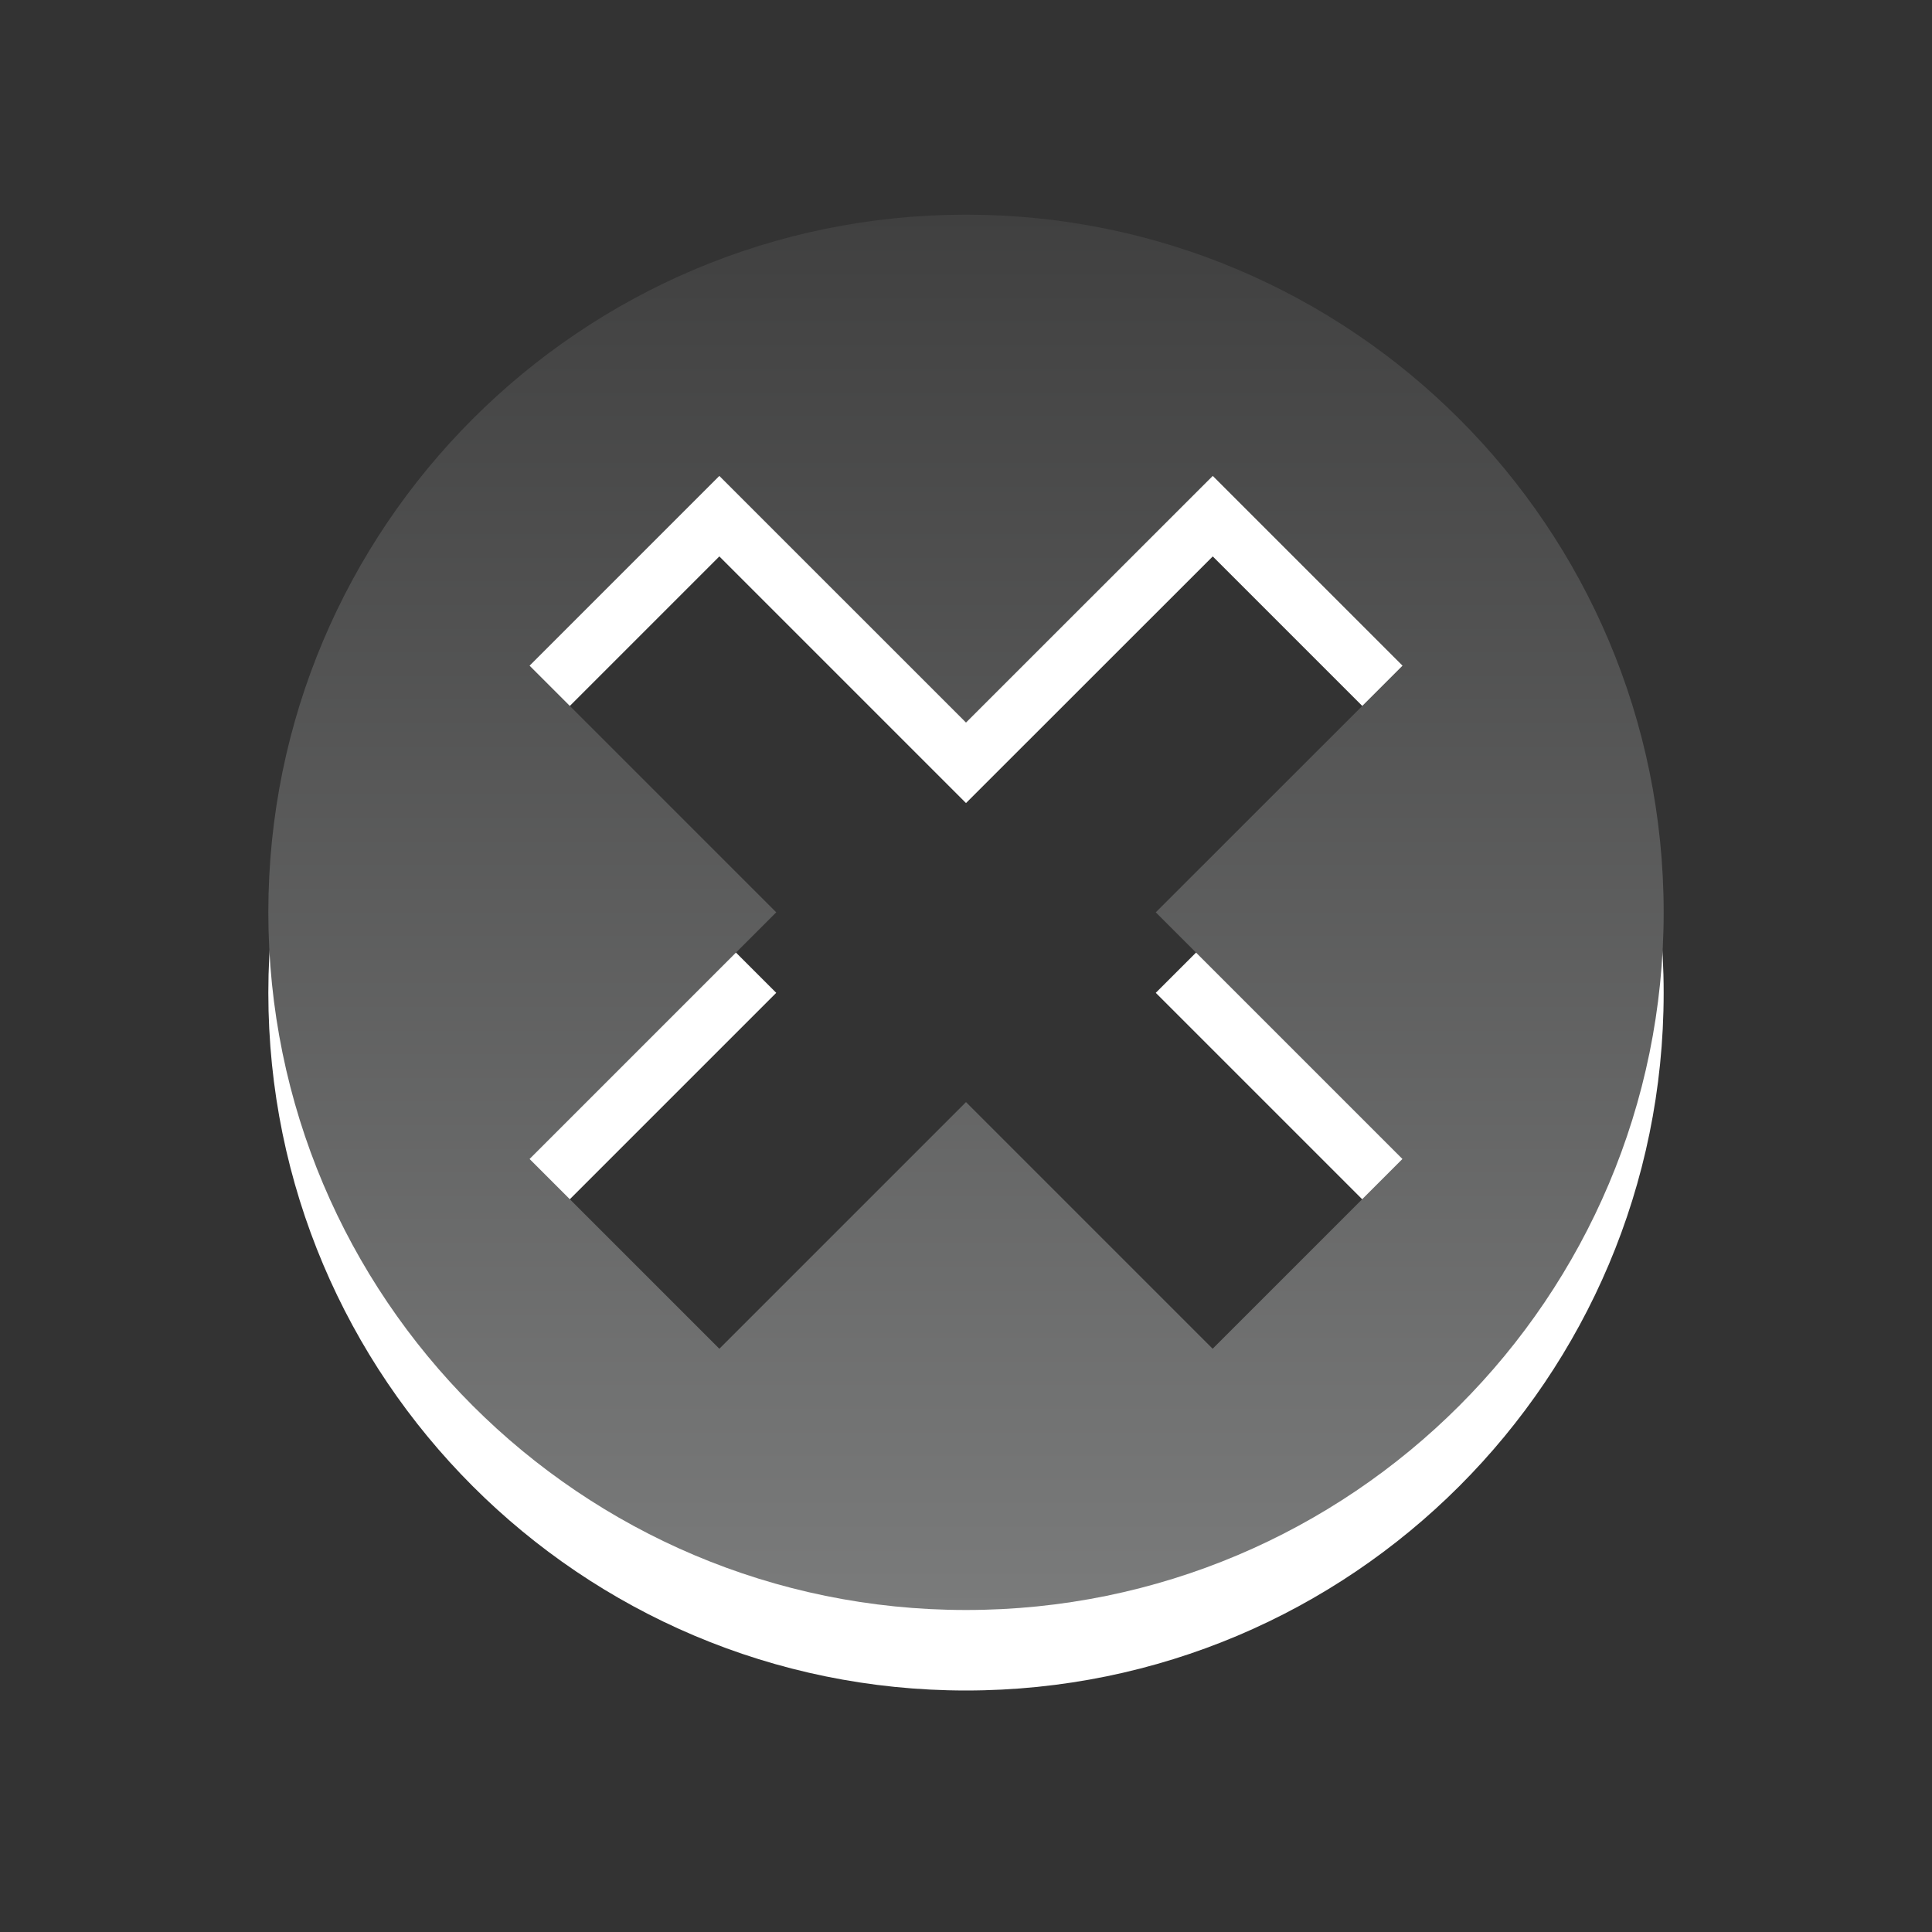 <?xml version="1.0" encoding="utf-8"?>
<!DOCTYPE svg PUBLIC "-//W3C//DTD SVG 1.1 Basic//EN" "http://www.w3.org/Graphics/SVG/1.1/DTD/svg11-basic.dtd">
<svg version="1.1" baseProfile="basic" id="Header_Widgets"
	 xmlns="http://www.w3.org/2000/svg" xmlns:xlink="http://www.w3.org/1999/xlink" x="0px" y="0px" width="18px" height="18px"
	 viewBox="0 0 18 18" xml:space="preserve">
<rect x="0" y="0" width="18" height="18" fill="#333333" stroke="none"/>
<g>
	<g>
		<path fill="#FFFFFF" d="M9,2.75c-3.59,0-6.5,2.91-6.5,6.5s2.91,6.5,6.5,6.5s6.5-2.91,6.5-6.5S12.59,2.75,9,2.75z M13.066,11.548
			l-1.768,1.768L9,11.018l-2.298,2.298l-1.768-1.768L7.232,9.25L4.934,6.952l1.768-1.768L9,7.482l2.299-2.298l1.768,1.768
			L10.768,9.25L13.066,11.548z"/>
	</g>
	<g>
		<linearGradient id="SVGID_1_" gradientUnits="userSpaceOnUse" x1="9.001" y1="15" x2="9.001" y2="2.001">
			<stop  offset="0" style="stop-color:#7A7B7B"/>
			<stop  offset="1" style="stop-color:#404040"/>
		</linearGradient>
		<path fill="url(#SVGID_1_)" d="M9,2C5.41,2,2.5,4.91,2.5,8.5C2.5,12.09,5.41,15,9,15s6.5-2.91,6.5-6.5C15.5,4.91,12.59,2,9,2z
			 M13.066,10.798l-1.768,1.768L9,10.268l-2.298,2.298l-1.768-1.768L7.232,8.5L4.934,6.202l1.768-1.768L9,6.732l2.299-2.298
			l1.768,1.768L10.768,8.5L13.066,10.798z"/>
	</g>
</g>
</svg>
